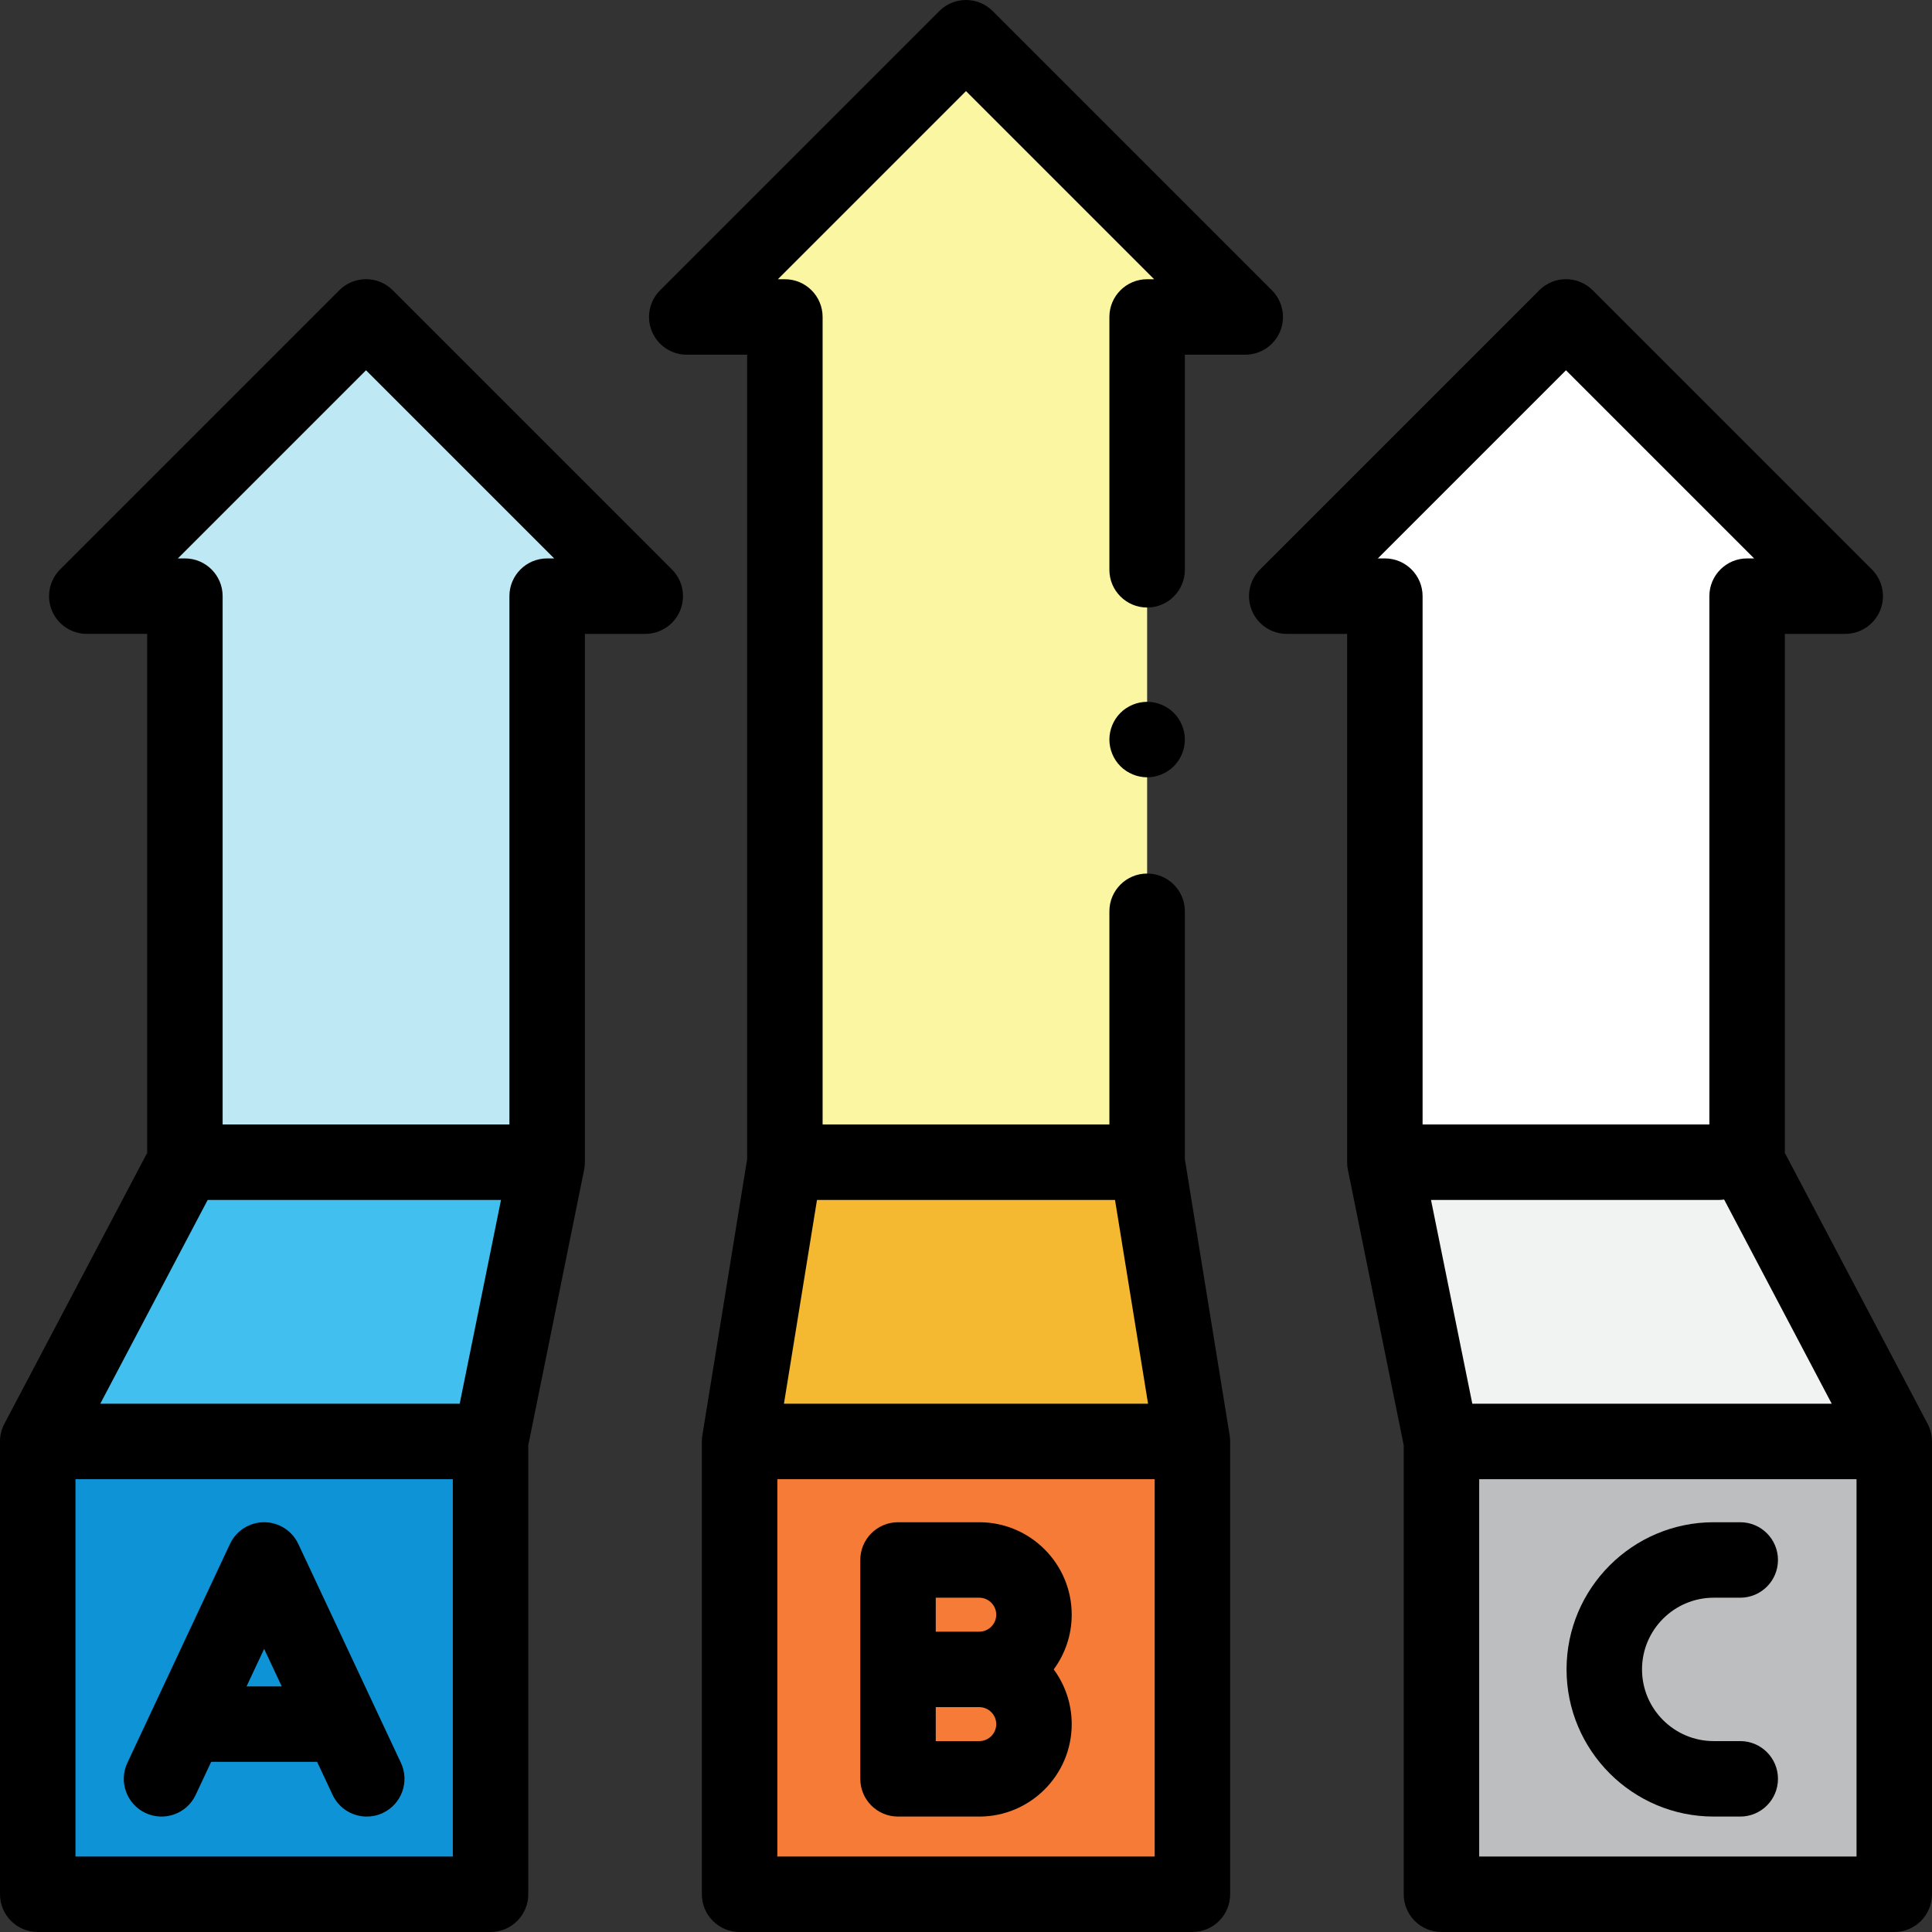 <?xml version="1.0" encoding="iso-8859-1"?>
<!-- Generator: Adobe Illustrator 19.0.0, SVG Export Plug-In . SVG Version: 6.00 Build 0)  -->
<svg xmlns="http://www.w3.org/2000/svg" xmlns:xlink="http://www.w3.org/1999/xlink" version="1.1" id="Capa_1" x="0px" y="0px" viewBox="0 0 512 512" style="enable-background:new 0 0 512 512;" xml:space="preserve">
<rect x="0" y="0" width="512" height="512" fill="#333333" stroke="none"/>
<rect x="196" y="382" style="fill:#F67B37;" width="120" height="120"/>
<rect x="10" y="382" style="fill:#0D93D6;" width="120" height="120"/>
<rect x="382" y="382" style="fill:#BCBEC0;" width="120" height="120"/>
<polygon style="fill:#41C0F0;" points="130,382 145,308 49,308 10,382 "/>
<polygon style="fill:#F1F2F2;" points="384,382 367,308 463,308 502,382 "/>
<polygon style="fill:#F4B831;" points="196,382 208,308 304,308 316,382 "/>
<polygon style="fill:#FBF6A2;" points="330,84 256,10 182,84 208,84 208,308 304,308 304,84 "/>
<polygon style="fill:#BEE9F4;" points="171,157.985 97,83.985 23,157.985 49,157.985 49,308 145,308 145,157.985 "/>
<polygon style="fill:#FFFFFF;" points="341,157.985 415,83.985 489,157.985 463,157.985 463,308 367,308 367,157.985 "/>
<path d="M104.071,76.914c-3.905-3.906-10.237-3.906-14.143,0l-74,74c-2.86,2.86-3.715,7.161-2.167,10.897  c1.548,3.737,5.194,6.173,9.239,6.173h16v137.542L1.153,377.338C0.396,378.775,0,380.376,0,382v120c0,5.523,4.477,10,10,10h120  c5.523,0,10-4.477,10-10V383.004l14.801-73.017c0.132-0.654,0.199-1.32,0.199-1.987V167.985h16c4.044,0,7.691-2.437,9.239-6.173  s0.692-8.038-2.167-10.897L104.071,76.914z M97,98.127l49.858,49.858H145c-5.523,0-10,4.477-10,10V298H59V157.985  c0-5.523-4.477-10-10-10h-1.858L97,98.127z M55.034,318h77.736l-10.946,54h-95.25L55.034,318z M20,492V392h100v100H20z"/>
<path d="M510.847,377.338L473,305.526V167.985h16c4.044,0,7.691-2.437,9.239-6.173s0.692-8.038-2.167-10.897l-74-74  c-3.905-3.906-10.237-3.906-14.143,0l-74,74c-2.86,2.86-3.715,7.161-2.167,10.897c1.548,3.737,5.194,6.173,9.239,6.173h16V308  c0,0.667,0.067,1.333,0.199,1.987l14.8,73.017V502c0,5.523,4.477,10,10,10h120c5.523,0,10-4.477,10-10V382  C512,380.376,511.604,378.775,510.847,377.338z M485.426,372h-95.249l-10.946-54h76.27c0.479,0,0.947-0.045,1.408-0.11L485.426,372z   M415,98.127l49.858,49.858H463c-5.523,0-10,4.477-10,10V298h-76V157.985c0-5.523-4.477-10-10-10h-1.858L415,98.127z M392,492V392  h100v100H392z"/>
<path d="M304,185.99c-2.63,0-5.21,1.07-7.07,2.93c-1.86,1.86-2.93,4.44-2.93,7.07c0,2.64,1.07,5.21,2.93,7.07s4.44,2.93,7.07,2.93  s5.21-1.07,7.07-2.93c1.86-1.86,2.93-4.44,2.93-7.07s-1.07-5.21-2.93-7.07S306.63,185.99,304,185.99z"/>
<path d="M314,94h16c4.044,0,7.691-2.437,9.239-6.173s0.692-8.038-2.167-10.898l-74-74c-3.905-3.905-10.237-3.905-14.143,0l-74,74  c-2.86,2.86-3.715,7.162-2.167,10.898C174.309,91.564,177.956,94,182,94h16v213.194L186.129,380.4  c-0.086,0.529-0.129,1.064-0.129,1.6v120c0,5.523,4.477,10,10,10h120c5.523,0,10-4.477,10-10V382c0-0.536-0.043-1.071-0.129-1.601  L314,307.195V241.5c0-5.523-4.477-10-10-10s-10,4.477-10,10V298h-76V84c0-5.523-4.477-10-10-10h-1.858L256,24.142L305.858,74H304  c-5.523,0-10,4.477-10,10v67c0,5.523,4.477,10,10,10s10-4.477,10-10V94z M295.491,318l8.757,54h-96.495l8.757-54H295.491z M206,492  V392h100v100H206z"/>
<path d="M259.514,403.409h-21.527c-5.523,0-10,4.477-10,10v29v29c0,5.523,4.477,10,10,10h21.527c13.509,0,24.5-10.991,24.5-24.5  c0-5.422-1.774-10.437-4.767-14.5c2.994-4.063,4.767-9.078,4.767-14.5C284.014,414.4,273.023,403.409,259.514,403.409z   M247.986,423.409h11.527c2.481,0,4.5,2.019,4.5,4.5s-2.019,4.5-4.5,4.5h-11.527V423.409z M259.514,461.409h-11.527v-9h11.527  c2.481,0,4.5,2.019,4.5,4.5S261.995,461.409,259.514,461.409z"/>
<path d="M454.153,423.409h7.028c5.523,0,10-4.477,10-10s-4.477-10-10-10h-7.028c-21.505,0-39,17.495-39,39s17.495,39,39,39h7.028  c5.523,0,10-4.477,10-10s-4.477-10-10-10h-7.028c-10.477,0-19-8.523-19-19S443.676,423.409,454.153,423.409z"/>
<path d="M79.054,409.164c-1.646-3.512-5.175-5.755-9.054-5.755s-7.408,2.243-9.054,5.755l-27.192,58  c-2.345,5.001-0.191,10.955,4.809,13.299c5.003,2.347,10.956,0.191,13.299-4.809l4.1-8.745h28.076l4.1,8.745  c1.701,3.628,5.302,5.757,9.061,5.757c1.421,0,2.866-0.305,4.238-0.948c5-2.344,7.154-8.298,4.809-13.299L79.054,409.164z   M65.339,446.909L70,436.967l4.661,9.942H65.339z"/>
<g>
</g>
<g>
</g>
<g>
</g>
<g>
</g>
<g>
</g>
<g>
</g>
<g>
</g>
<g>
</g>
<g>
</g>
<g>
</g>
<g>
</g>
<g>
</g>
<g>
</g>
<g>
</g>
<g>
</g>
</svg>
